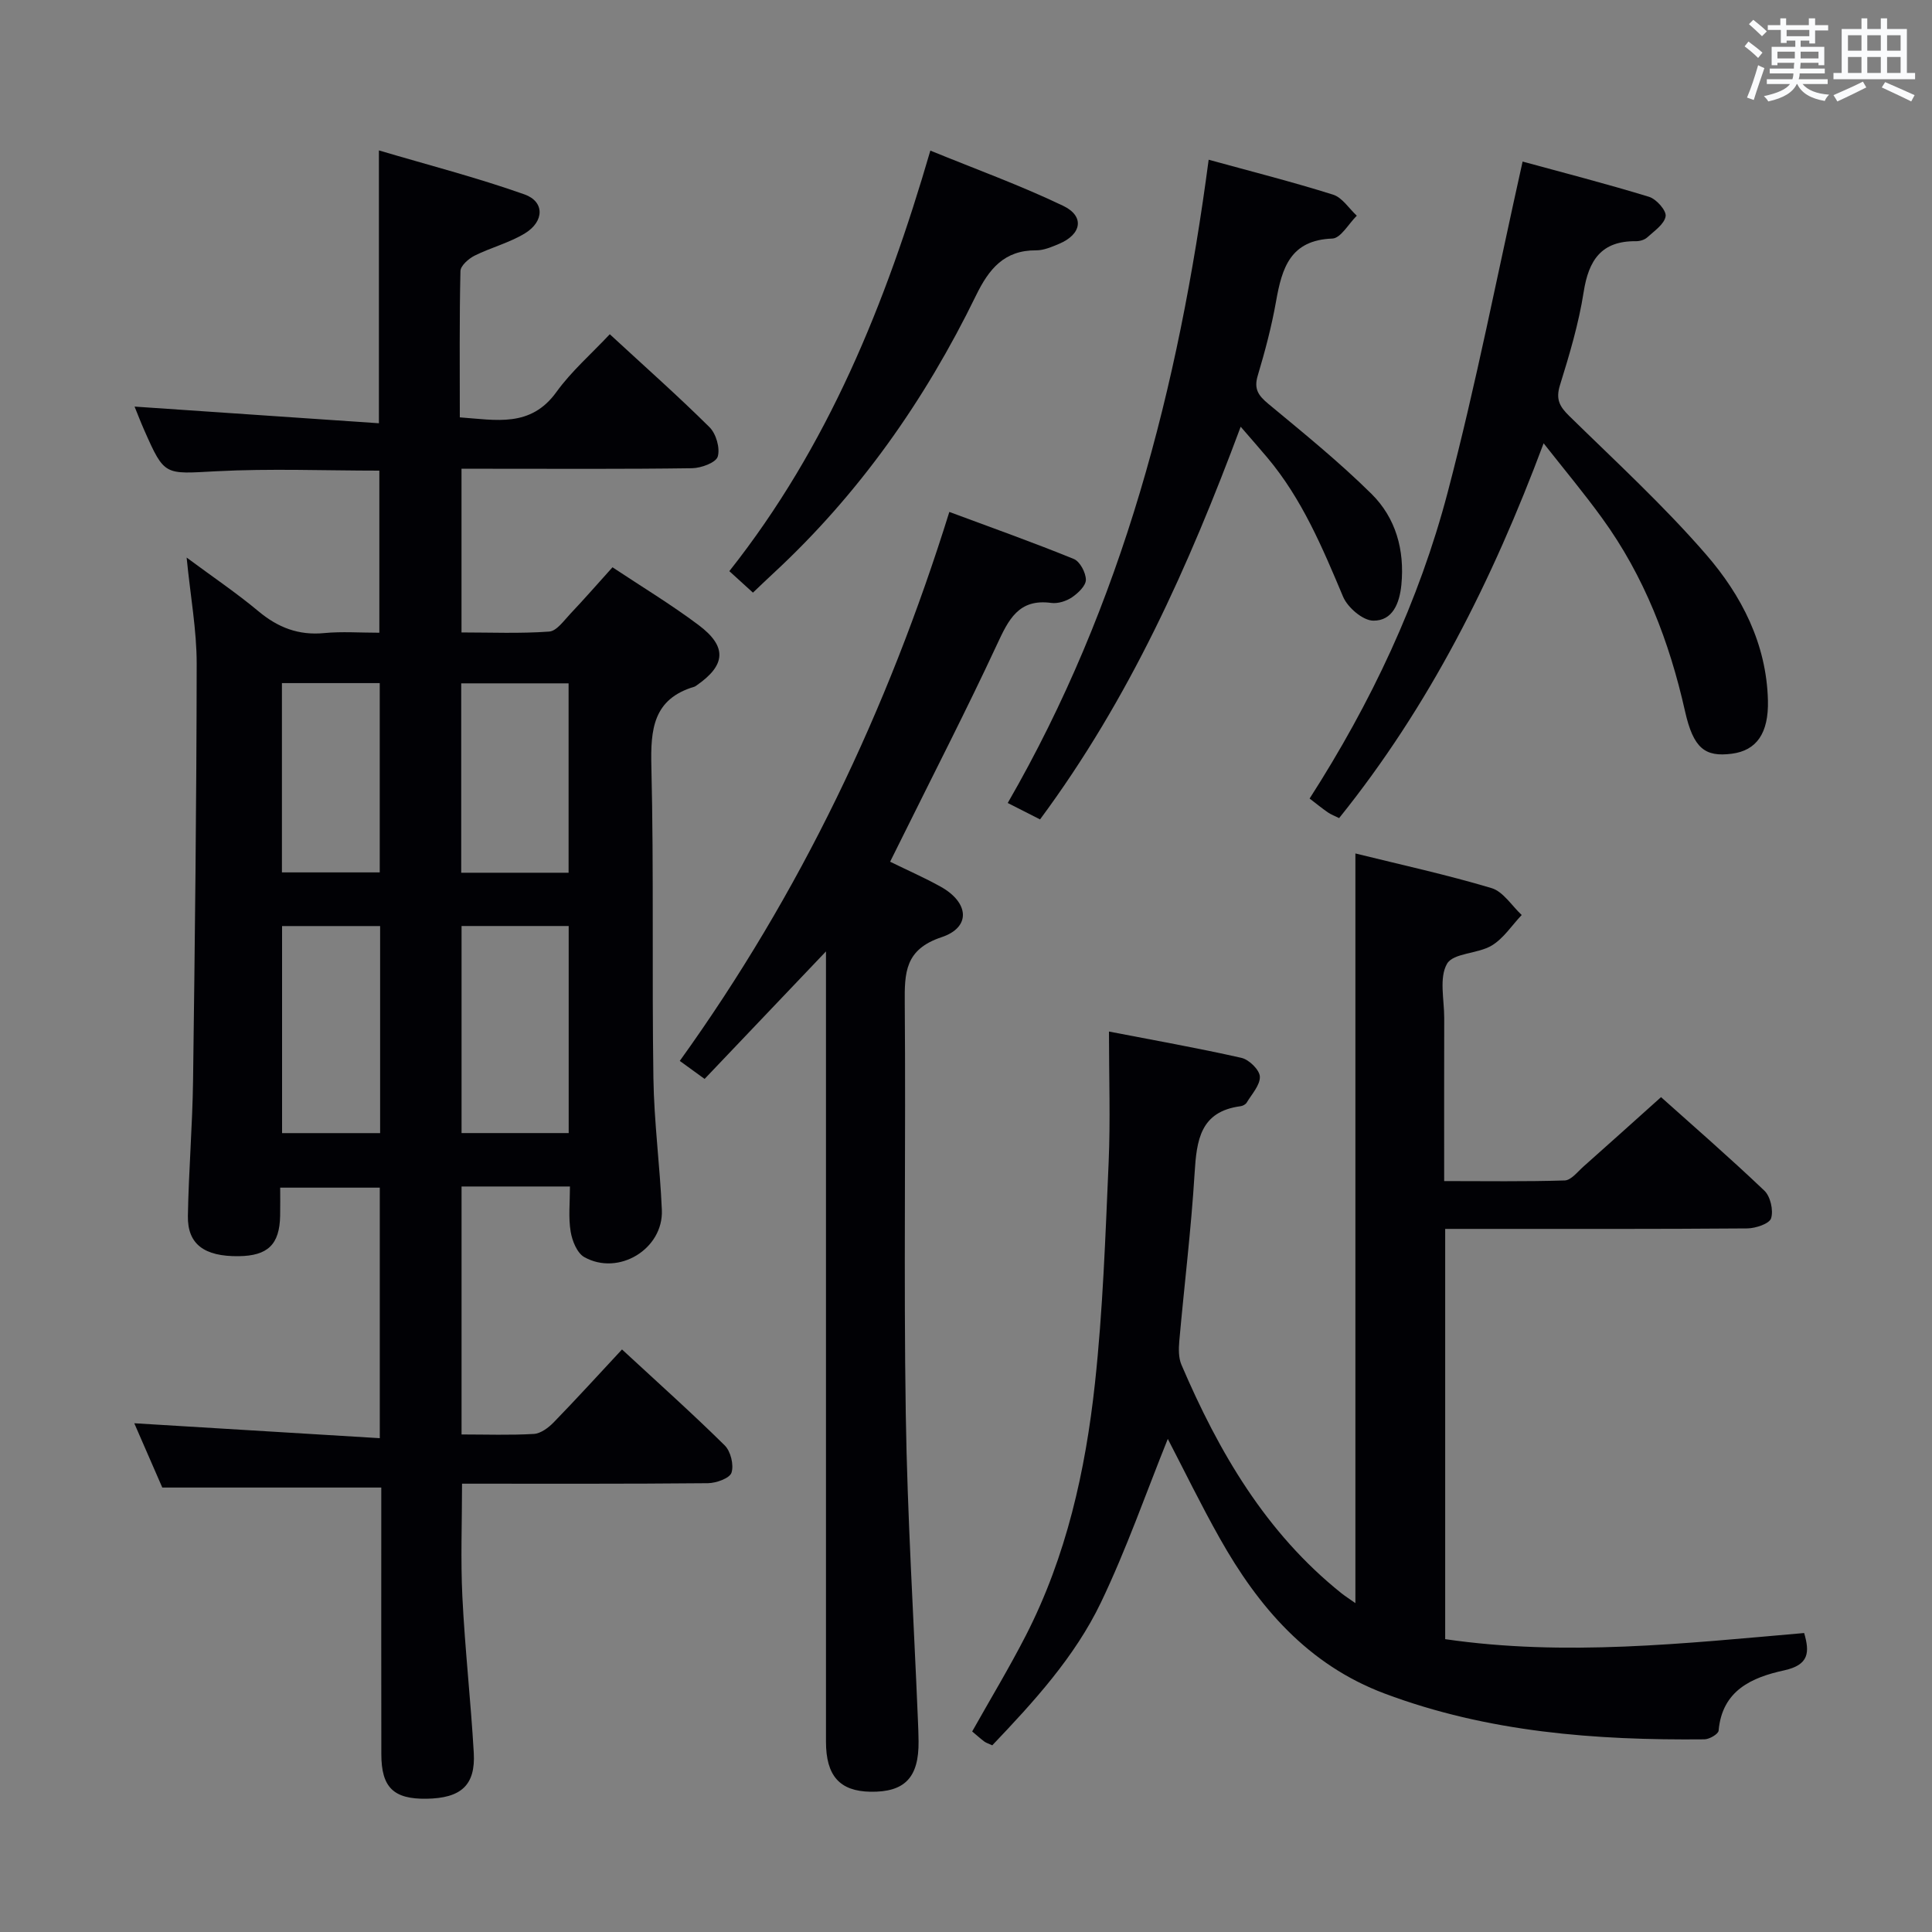 <svg enable-background="new 0 0 400 400" viewBox="0 0 400 400" xmlns="http://www.w3.org/2000/svg"><rect x="0" y="0" width="400" height="400" fill="#808080" stroke="none"/><g fill="#010105"><path d="m118 245.65c-7.84 0-14.95 0-22.44 0v51.34c5.08 0 10.04.18 14.97-.11 1.41-.08 3-1.27 4.08-2.37 4.75-4.89 9.34-9.93 14.17-15.12 7.71 7.13 14.65 13.33 21.26 19.86 1.24 1.22 1.93 4.04 1.41 5.65-.37 1.16-3.17 2.16-4.89 2.18-16.82.16-33.64.1-50.9.1 0 7.98-.31 15.72.07 23.42.53 10.78 1.74 21.53 2.36 32.31.38 6.71-2.64 9.39-9.79 9.5-6.82.1-9.34-2.34-9.35-9.22-.03-16.66-.01-33.32-.01-49.98 0-1.8 0-3.6 0-5.23-15.2 0-29.91 0-45.34 0-1.68-3.86-3.71-8.52-5.8-13.31 17.01 1.04 33.73 2.05 50.83 3.09 0-17.89 0-34.64 0-51.87-6.62 0-13.32 0-20.62 0 0 1.93.03 3.87-.01 5.81-.11 5.95-2.54 8.31-8.6 8.38-7.1.08-10.6-2.47-10.5-8.33.16-9.31.94-18.61 1.07-27.92.38-28.8.72-57.6.75-86.41.01-6.93-1.28-13.86-2.08-21.98 5.48 4.06 10.36 7.35 14.85 11.1 4.05 3.39 8.34 5.05 13.66 4.53 3.63-.35 7.32-.07 11.39-.07 0-11.22 0-22.26 0-33.56-11.28 0-22.57-.46-33.8.13-10.67.56-10.65 1.05-14.85-8.45-.79-1.78-1.48-3.6-2.03-4.94 16.83 1.15 33.49 2.28 50.59 3.45 0-19.11 0-37.13 0-56.49 10.15 3.01 20.3 5.62 30.14 9.11 4.19 1.49 4.12 5.59.11 8.05-3.22 1.97-7.03 2.93-10.44 4.63-1.24.62-2.9 2.08-2.93 3.19-.23 9.97-.13 19.94-.13 30.29 7.54.54 14.66 2.16 20-5.25 3.08-4.27 7.17-7.83 11.05-11.96 7.32 6.76 14.17 12.82 20.65 19.25 1.36 1.35 2.22 4.33 1.7 6.08-.38 1.26-3.43 2.38-5.31 2.41-13.99.2-27.99.11-41.98.11-1.8 0-3.61 0-5.76 0v33.89c6.01 0 12.11.26 18.16-.18 1.55-.11 3.06-2.3 4.4-3.71 2.85-3.01 5.58-6.14 8.7-9.6 6.02 4 12.13 7.69 17.81 11.95 5.97 4.47 5.67 8.31-.4 12.51-.14.09-.27.21-.43.26-8.56 2.52-9.12 8.81-8.93 16.52.52 21.48.1 42.98.42 64.47.13 9.13 1.36 18.23 1.75 27.36.34 8.06-8.95 13.73-16.06 9.75-1.49-.84-2.51-3.37-2.82-5.27-.49-2.89-.15-5.93-.15-9.35zm-22.44-53.93v42.87h22.18c0-14.44 0-28.53 0-42.87-7.49 0-14.74 0-22.18 0zm-37.16.01v42.87h20.3c0-14.41 0-28.48 0-42.87-6.8 0-13.39 0-20.3 0zm59.32-11.04c0-13.2 0-26.1 0-39.21-7.51 0-14.74 0-22.23 0v39.21zm-59.35-39.26v39.19h20.25c0-13.19 0-26.06 0-39.19-6.87 0-13.44 0-20.25 0z"/><path d="m205.44 361.35c-.8-.37-1.28-.51-1.66-.79-.8-.6-1.53-1.27-2.5-2.08 3.74-6.66 7.67-13.16 11.13-19.91 8.37-16.35 12.32-34.06 14.28-52.1 1.65-15.18 2.17-30.49 2.84-45.75.38-8.77.07-17.57.07-27.15 9.08 1.76 18.3 3.39 27.43 5.45 1.57.35 3.74 2.48 3.81 3.87.08 1.76-1.67 3.63-2.73 5.4-.22.37-.81.68-1.27.74-8.36 1.1-9.09 7.05-9.51 13.87-.71 11.61-2.14 23.17-3.17 34.76-.14 1.61-.17 3.45.44 4.89 7.75 18.08 17.47 34.8 33.15 47.33.76.6 1.58 1.12 2.87 2.03 0-51.82 0-103.13 0-155.21 9.43 2.33 18.91 4.4 28.18 7.17 2.42.72 4.19 3.65 6.25 5.57-2.04 2.15-3.75 4.85-6.2 6.32-2.88 1.74-7.96 1.52-9.26 3.78-1.67 2.91-.57 7.43-.58 11.26-.03 10.99-.01 21.97-.01 33.73 8.47 0 16.72.13 24.95-.13 1.33-.04 2.66-1.79 3.88-2.87 5.24-4.64 10.43-9.33 16.07-14.38 6.42 5.75 14.07 12.39 21.39 19.36 1.26 1.2 1.91 4.07 1.4 5.72-.35 1.13-3.2 2.08-4.94 2.1-18.83.15-37.65.1-56.48.1-1.96 0-3.91 0-6.06 0v84.94c24.82 3.62 49.45.89 74.32-1.27 1.16 3.98 1.05 6.59-4.14 7.73-6.64 1.45-12.84 4.11-13.57 12.48-.06.71-1.91 1.79-2.94 1.8-22.55.22-44.84-1.46-66.21-9.48-15.88-5.96-26.13-17.92-34.14-32.16-3.9-6.92-7.38-14.08-10.75-20.56-4.46 11.07-8.53 22.77-13.85 33.88-5.42 11.28-13.9 20.54-22.49 29.56z"/><path d="m196.55 105.99c8.83 3.28 17.38 6.32 25.77 9.74 1.27.52 2.49 2.82 2.5 4.31 0 1.24-1.62 2.77-2.88 3.63-1.17.79-2.9 1.34-4.27 1.16-6.81-.93-8.88 3.5-11.27 8.64-6.16 13.25-12.85 26.25-19.33 39.35-.88 1.77-1.76 3.54-2.78 5.59 3.65 1.79 7.14 3.32 10.45 5.16 5.92 3.29 6.33 8.43.19 10.47-7.6 2.53-7.66 7.36-7.61 13.69.23 28.33-.23 56.66.21 84.98.32 21.1 1.64 42.19 2.51 63.29.06 1.5.13 3 .14 4.5.08 7.51-2.85 10.58-9.97 10.46-6.35-.11-9.2-3.29-9.2-10.36-.01-52.49 0-104.98 0-157.47 0-1.75 0-3.5 0-6.15-8.81 9.25-16.9 17.75-25.13 26.4-1.86-1.35-3.3-2.4-5.14-3.73 24.94-34.68 43-72.55 55.81-113.66z"/><path d="m319.59 91.78c-10.64 28.46-23.7 54.44-42.34 77.6-.91-.46-1.69-.74-2.34-1.19-1.21-.84-2.36-1.78-3.77-2.86 12.71-19.79 22.66-40.84 28.59-63.41 5.88-22.37 10.29-45.13 15.51-68.47 8.15 2.23 17.23 4.56 26.18 7.3 1.51.46 3.62 2.85 3.43 4.02-.26 1.64-2.35 3.05-3.82 4.39-.56.51-1.55.79-2.33.78-7.15-.08-9.79 3.92-10.82 10.52-1.02 6.53-2.94 12.96-4.91 19.3-.9 2.9-.08 4.4 1.91 6.35 9.61 9.42 19.58 18.57 28.37 28.72 7.32 8.45 12.49 18.47 12.78 30.18.17 6.81-2.36 10.38-7.48 11.04-5.55.72-7.95-1.1-9.68-8.78-3.24-14.43-8.44-27.97-17.16-39.98-3.68-5.09-7.71-9.91-12.12-15.51z"/><path d="m215.33 169.65c-2.24-1.14-4.14-2.11-6.69-3.4 23.77-41.19 35.38-86.06 41.6-133.18 8.69 2.39 17.3 4.57 25.76 7.23 1.9.6 3.29 2.86 4.91 4.36-1.68 1.65-3.32 4.66-5.06 4.73-8.72.32-10.43 6.1-11.65 12.96-.92 5.22-2.29 10.38-3.81 15.46-.82 2.76.17 4.11 2.2 5.8 7.27 6.03 14.64 12 21.35 18.63 5.04 4.98 6.9 11.62 6.2 18.83-.37 3.8-1.8 7.48-5.82 7.43-2.16-.02-5.31-2.72-6.25-4.96-4.27-10.15-8.5-20.25-15.68-28.79-1.6-1.9-3.24-3.76-5.52-6.4-10.77 28.91-23.05 56.34-41.54 81.3z"/><path d="m155.89 122.7c-1.87-1.7-3.21-2.92-4.89-4.45 20.4-25.77 32.36-55.28 41.62-87.07 9.33 3.82 18.62 7.18 27.49 11.43 4.51 2.16 3.84 5.91-.85 7.88-1.51.63-3.16 1.35-4.74 1.34-6.6-.05-9.77 3.86-12.43 9.31-10.57 21.69-24.25 41.17-42.04 57.62-1.32 1.22-2.62 2.47-4.16 3.94z"/></g><path d="m361.2 9.6.8-1c.9.7 1.9 1.4 2.9 2.3l-.9 1.1c-1-1-2-1.8-2.8-2.4zm.5 10.6c.9-2.1 1.6-4.3 2.3-6.7.4.2.8.4 1.3.6-.7 2.1-1.5 4.3-2.2 6.6zm.4-15.2.9-.9c1 .8 2 1.6 2.8 2.4l-1 1c-.9-.9-1.8-1.7-2.7-2.5zm12.5-1.2h1.2v1.4h2.7v1.1h-2.7v2.7h-1.2v-.6h-1.8v1.3h4.9v3.8h-1.2v-.5h-3.7c0 .4-.1.9-.1 1.2h5.1v1h-5.2c0 .5-.1.9-.2 1.2h6v1h-5.2c1.1 1.3 2.9 2 5.5 2.2-.4.4-.7.8-.9 1.3-2.9-.5-4.8-1.6-5.7-3.5h-.1c-.8 1.7-2.7 2.9-5.9 3.6-.2-.4-.6-.8-.9-1.1 2.8-.6 4.6-1.4 5.4-2.5h-4.8v-1h5.3c.1-.3.2-.7.2-1.2h-4.9v-1h5c0-.4 0-.8.1-1.2h-3.5v.5h-1.2v-3.8h4.9v-1.3h-1.8v.5h-1.2v-2.7h-2.7v-1h2.6v-1.4h1.2v1.4h4.7v-1.4zm-6.6 8.3h3.6c0-.4 0-.9 0-1.4h-3.6zm1.9-4.6h4.7v-1.3h-4.7zm6.6 3.2h-3.7v1.4h3.7z" fill="#fafbfc"/><path d="m385.3 3.8h1.3v2.2h2.8v-2.2h1.3v2.2h4.1v9.1h1.7v1.3h-16.9v-1.3h1.7v-9.1h4.1v-2.2zm.4 13.1.7 1.2c-1.8.9-3.8 1.9-6 2.9-.2-.4-.5-.8-.8-1.3 2.3-1 4.3-1.9 6.1-2.8zm-3.1-6.4h2.8v-3.2h-2.8zm0 4.6h2.8v-3.3h-2.8zm4-4.6h2.8v-3.2h-2.8zm0 4.6h2.8v-3.3h-2.8zm3.7 1.9c2.1.9 4.1 1.8 6.1 2.7l-.7 1.3c-2.2-1.1-4.2-2-6.1-2.9zm3.2-9.7h-2.8v3.2h2.8zm-2.8 7.8h2.8v-3.3h-2.8z" fill="#fafbfc"/></svg>